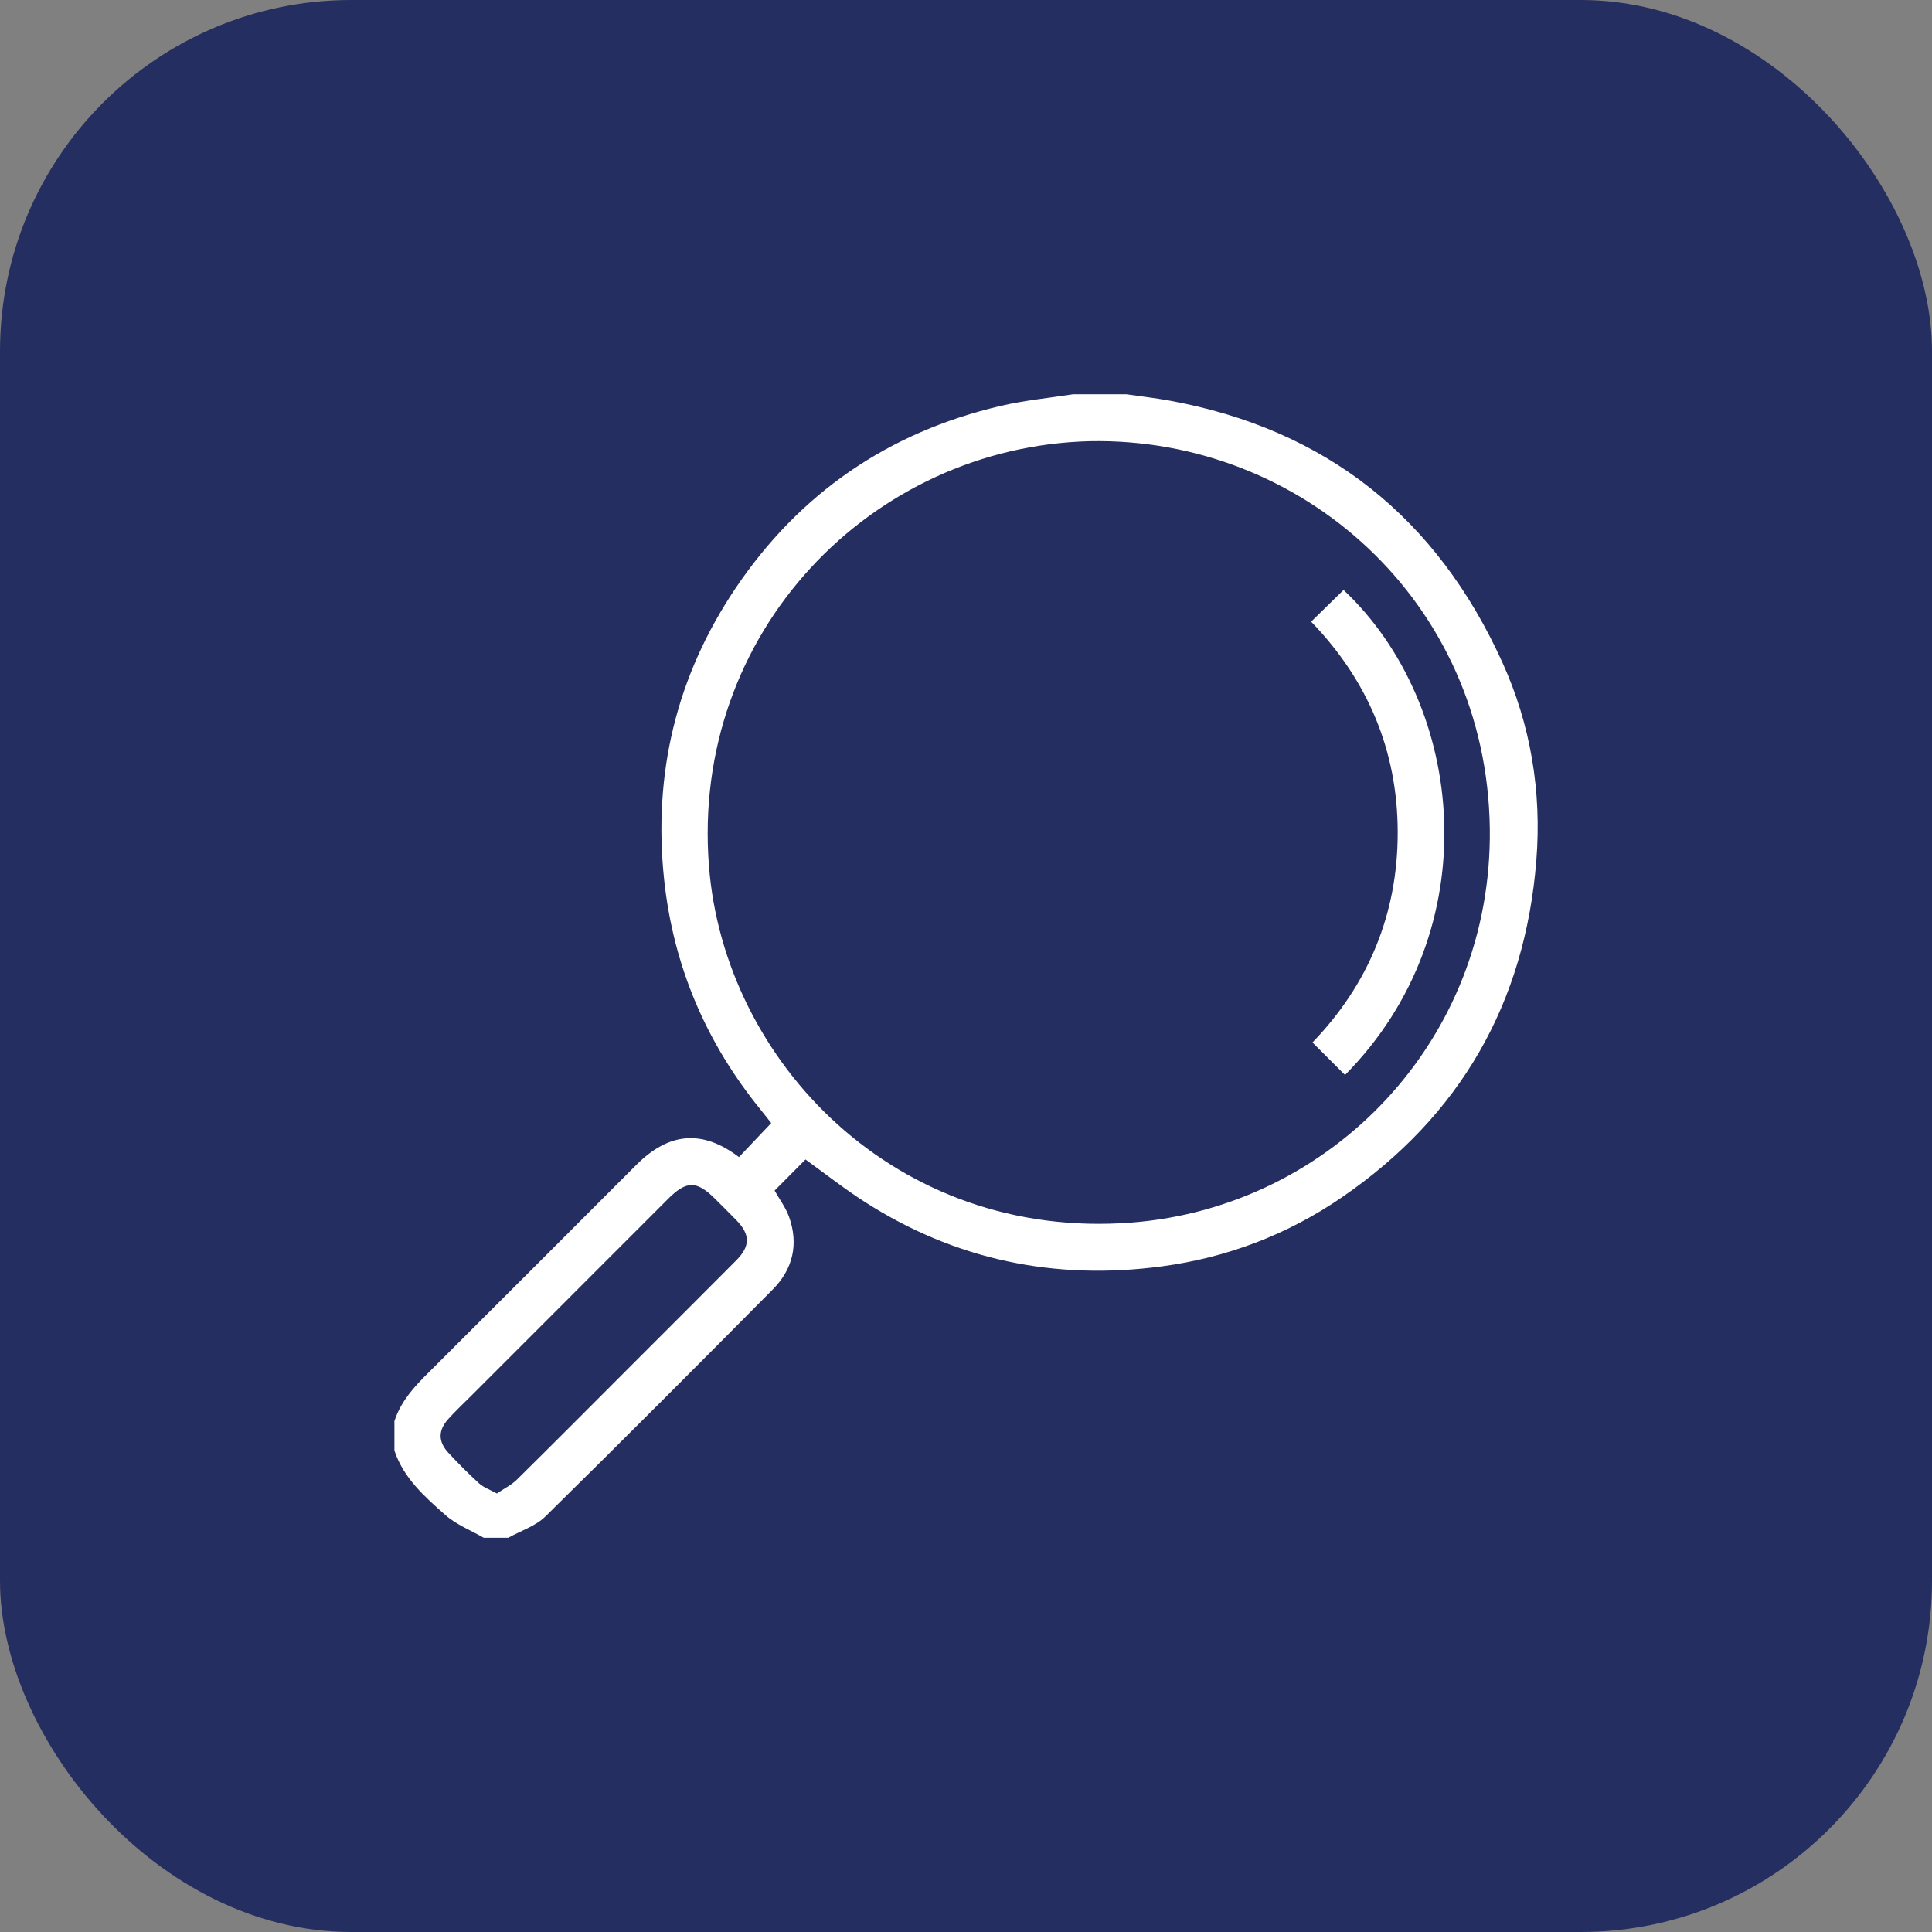 <svg width="33" height="33" viewBox="0 0 33 33" fill="none" xmlns="http://www.w3.org/2000/svg">
<rect x="0" y="0" width="33" height="33" fill="#808080" stroke="none"/>
<rect width="33" height="33" rx="6" fill="#252E60"/>
<path d="M6.734 24.282C6.864 23.873 7.168 23.596 7.459 23.306C8.597 22.172 9.732 21.034 10.868 19.898C11.43 19.335 12.001 19.293 12.622 19.764C12.8 19.576 12.977 19.389 13.173 19.183C13.138 19.139 13.07 19.05 13 18.964C12.062 17.814 11.502 16.505 11.344 15.026C11.152 13.22 11.552 11.552 12.562 10.05C13.657 8.423 15.177 7.381 17.09 6.934C17.495 6.839 17.913 6.799 18.326 6.735C18.631 6.735 18.936 6.735 19.241 6.735C19.485 6.771 19.73 6.798 19.971 6.842C22.654 7.331 24.542 8.844 25.661 11.313C26.146 12.381 26.335 13.526 26.242 14.694C26.049 17.132 24.944 19.063 22.921 20.451C21.99 21.09 20.954 21.483 19.841 21.631C18.022 21.873 16.319 21.524 14.766 20.526C14.42 20.304 14.096 20.048 13.758 19.805C13.589 19.976 13.41 20.156 13.231 20.336C13.313 20.483 13.418 20.622 13.475 20.778C13.645 21.246 13.546 21.675 13.2 22.024C11.912 23.324 10.62 24.62 9.315 25.903C9.147 26.068 8.895 26.147 8.681 26.266H8.262C8.04 26.138 7.791 26.041 7.604 25.875C7.253 25.564 6.894 25.248 6.737 24.778V24.282L6.734 24.282ZM18.615 7.536C14.892 7.628 11.792 10.793 12.11 14.8C12.374 18.131 15.302 21.196 19.331 20.882C22.737 20.616 25.494 17.764 25.447 14.151C25.395 10.269 22.228 7.465 18.616 7.536H18.615ZM8.487 25.51C8.608 25.427 8.734 25.366 8.828 25.274C9.479 24.631 10.124 23.983 10.771 23.335C11.372 22.733 11.975 22.133 12.575 21.529C12.819 21.284 12.816 21.085 12.576 20.84C12.456 20.717 12.334 20.597 12.213 20.476C11.9 20.164 11.725 20.164 11.413 20.476C10.29 21.599 9.168 22.722 8.045 23.845C7.915 23.975 7.78 24.101 7.657 24.238C7.482 24.432 7.482 24.625 7.659 24.815C7.827 24.996 8.002 25.173 8.185 25.339C8.261 25.408 8.366 25.443 8.487 25.51V25.51Z" fill="white"/>
<path d="M22.396 10.618C22.588 10.431 22.768 10.254 22.949 10.077C25.043 12.048 25.429 15.882 22.974 18.361C22.793 18.18 22.612 18 22.418 17.806C23.367 16.824 23.877 15.614 23.874 14.213C23.872 12.82 23.361 11.617 22.395 10.618H22.396Z" fill="white"/>
</svg>
